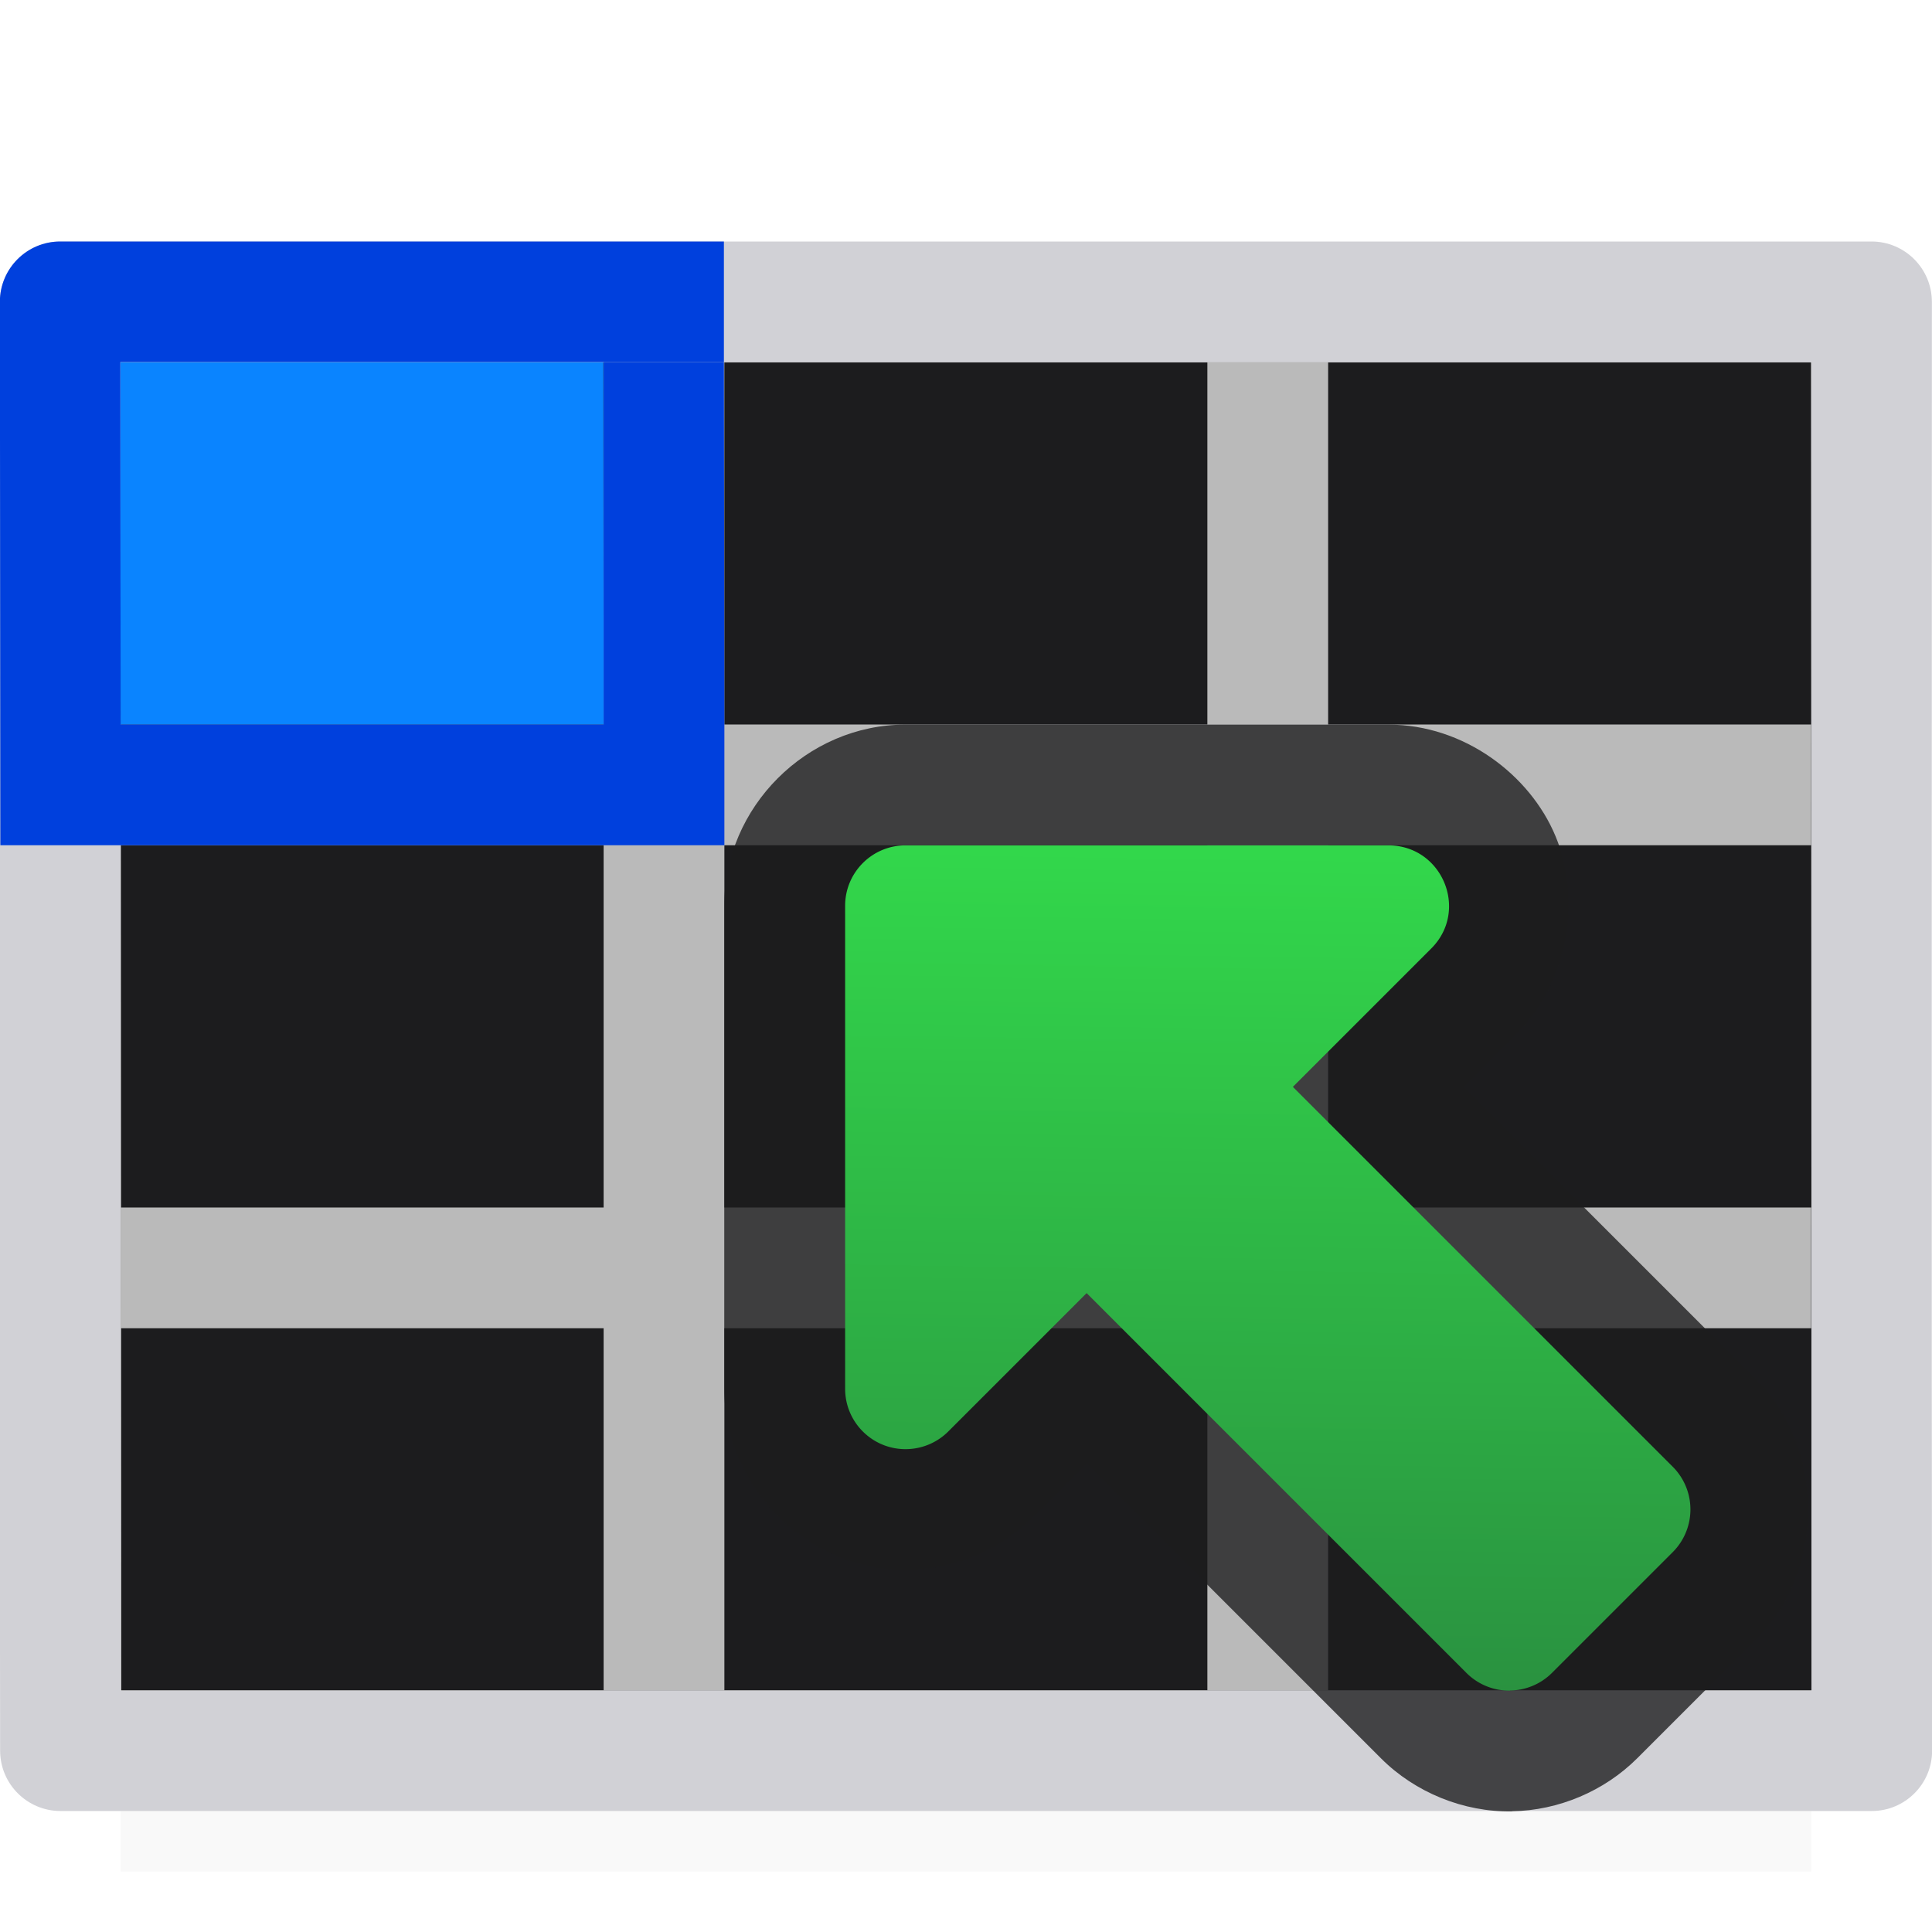<svg viewBox="0 0 16 16" xmlns="http://www.w3.org/2000/svg" xmlns:xlink="http://www.w3.org/1999/xlink"><linearGradient id="a" gradientUnits="userSpaceOnUse" x1="3.492" x2="3.389" y1="3" y2="9.89"><stop offset="0" stop-color="#2a9240"/><stop offset="1" stop-color="#32d74b"/></linearGradient><filter id="b" color-interpolation-filters="sRGB" height="1.095" width="1.097" x="-.049" y="-.047"><feGaussianBlur stdDeviation=".366"/></filter>

/&amp;amp;amp;amp;amp;gt;<path d="m1 12.941h14v2.559h-14z" filter="url(#b)" opacity=".15" stroke-width="1.015"/><g transform="matrix(-1 0 0 -1 15.999 17)"><path d="m.996 3h14c.001 3.667.003 7.333.004 11-4.667 0-9.333 0-14 0-.001-3.667-.003-7.333-.004-11z" fill="#1c1c1e"/><path d="m5 3v2 1h-4v1h4v3h-4v1h4v1 2h1v-2-1h4v1 2h1v-2-1h4v-1h-4v-3h4v-1h-4v-1-2h-1v2 1h-4v-1-2zm1 4h4v3h-4z" fill="#bababa"/><path d="m11 11h4l.002 3.002h-4z" fill="#0a84ff" stroke-width=".791"/><path d="m.498 2.002c-.276-0-.5.224-.5.5.006 3.998.002 7.997.002 11.998-0.0.276.224.5.5.5h15c.276 0.0.5-.224.5-.5-.002-4.001.004-8-.002-11.998 0-.276-.224-.5-.5-.5zm.498.998h14 .004l.002 11.002h-14.004z" fill="#d1d1d6"/><path d="m10 10v1l.004 3h.996v-2-1h4l.002 3.002h-4.998v.998h5.496c.276 0.0.499-.223.5-.498v-.002l-.004-4.5h-.996-4z" fill="#0040dd" stroke-width="1.251"/><path d="m3.477 2c-.385.006-.765.167-1.037.439l-1 1c-.555.555-.555 1.566 0 2.121l2.439 2.439-.439.439c-.442.442-.536 1.124-.324 1.635.211.51.759.926 1.385.926h4c.817-0 1.5-.683 1.5-1.5v-4c0-.834-.713-1.526-1.547-1.5-.381.012-.744.17-1.014.439l-.439.439-2.439-2.439c-.283-.283-.684-.446-1.084-.439z" fill="#1c1c1e" fill-opacity=".784"/><path d="m3.492 3a.5.5 0 0 0 -.346.146l-1 1a.5.5 0 0 0 0 .707l3.146 3.146-1.146 1.146c-.315.315-.092.853.354.854h4c.276-0.0.5-.224.5-.5v-4c0-.282-.233-.509-.516-.5-.127.004-.248.056-.338.146l-1.146 1.146-3.146-3.146a.5.5 0 0 0 -.361-.146z" fill="url(#a)"/></g></svg>